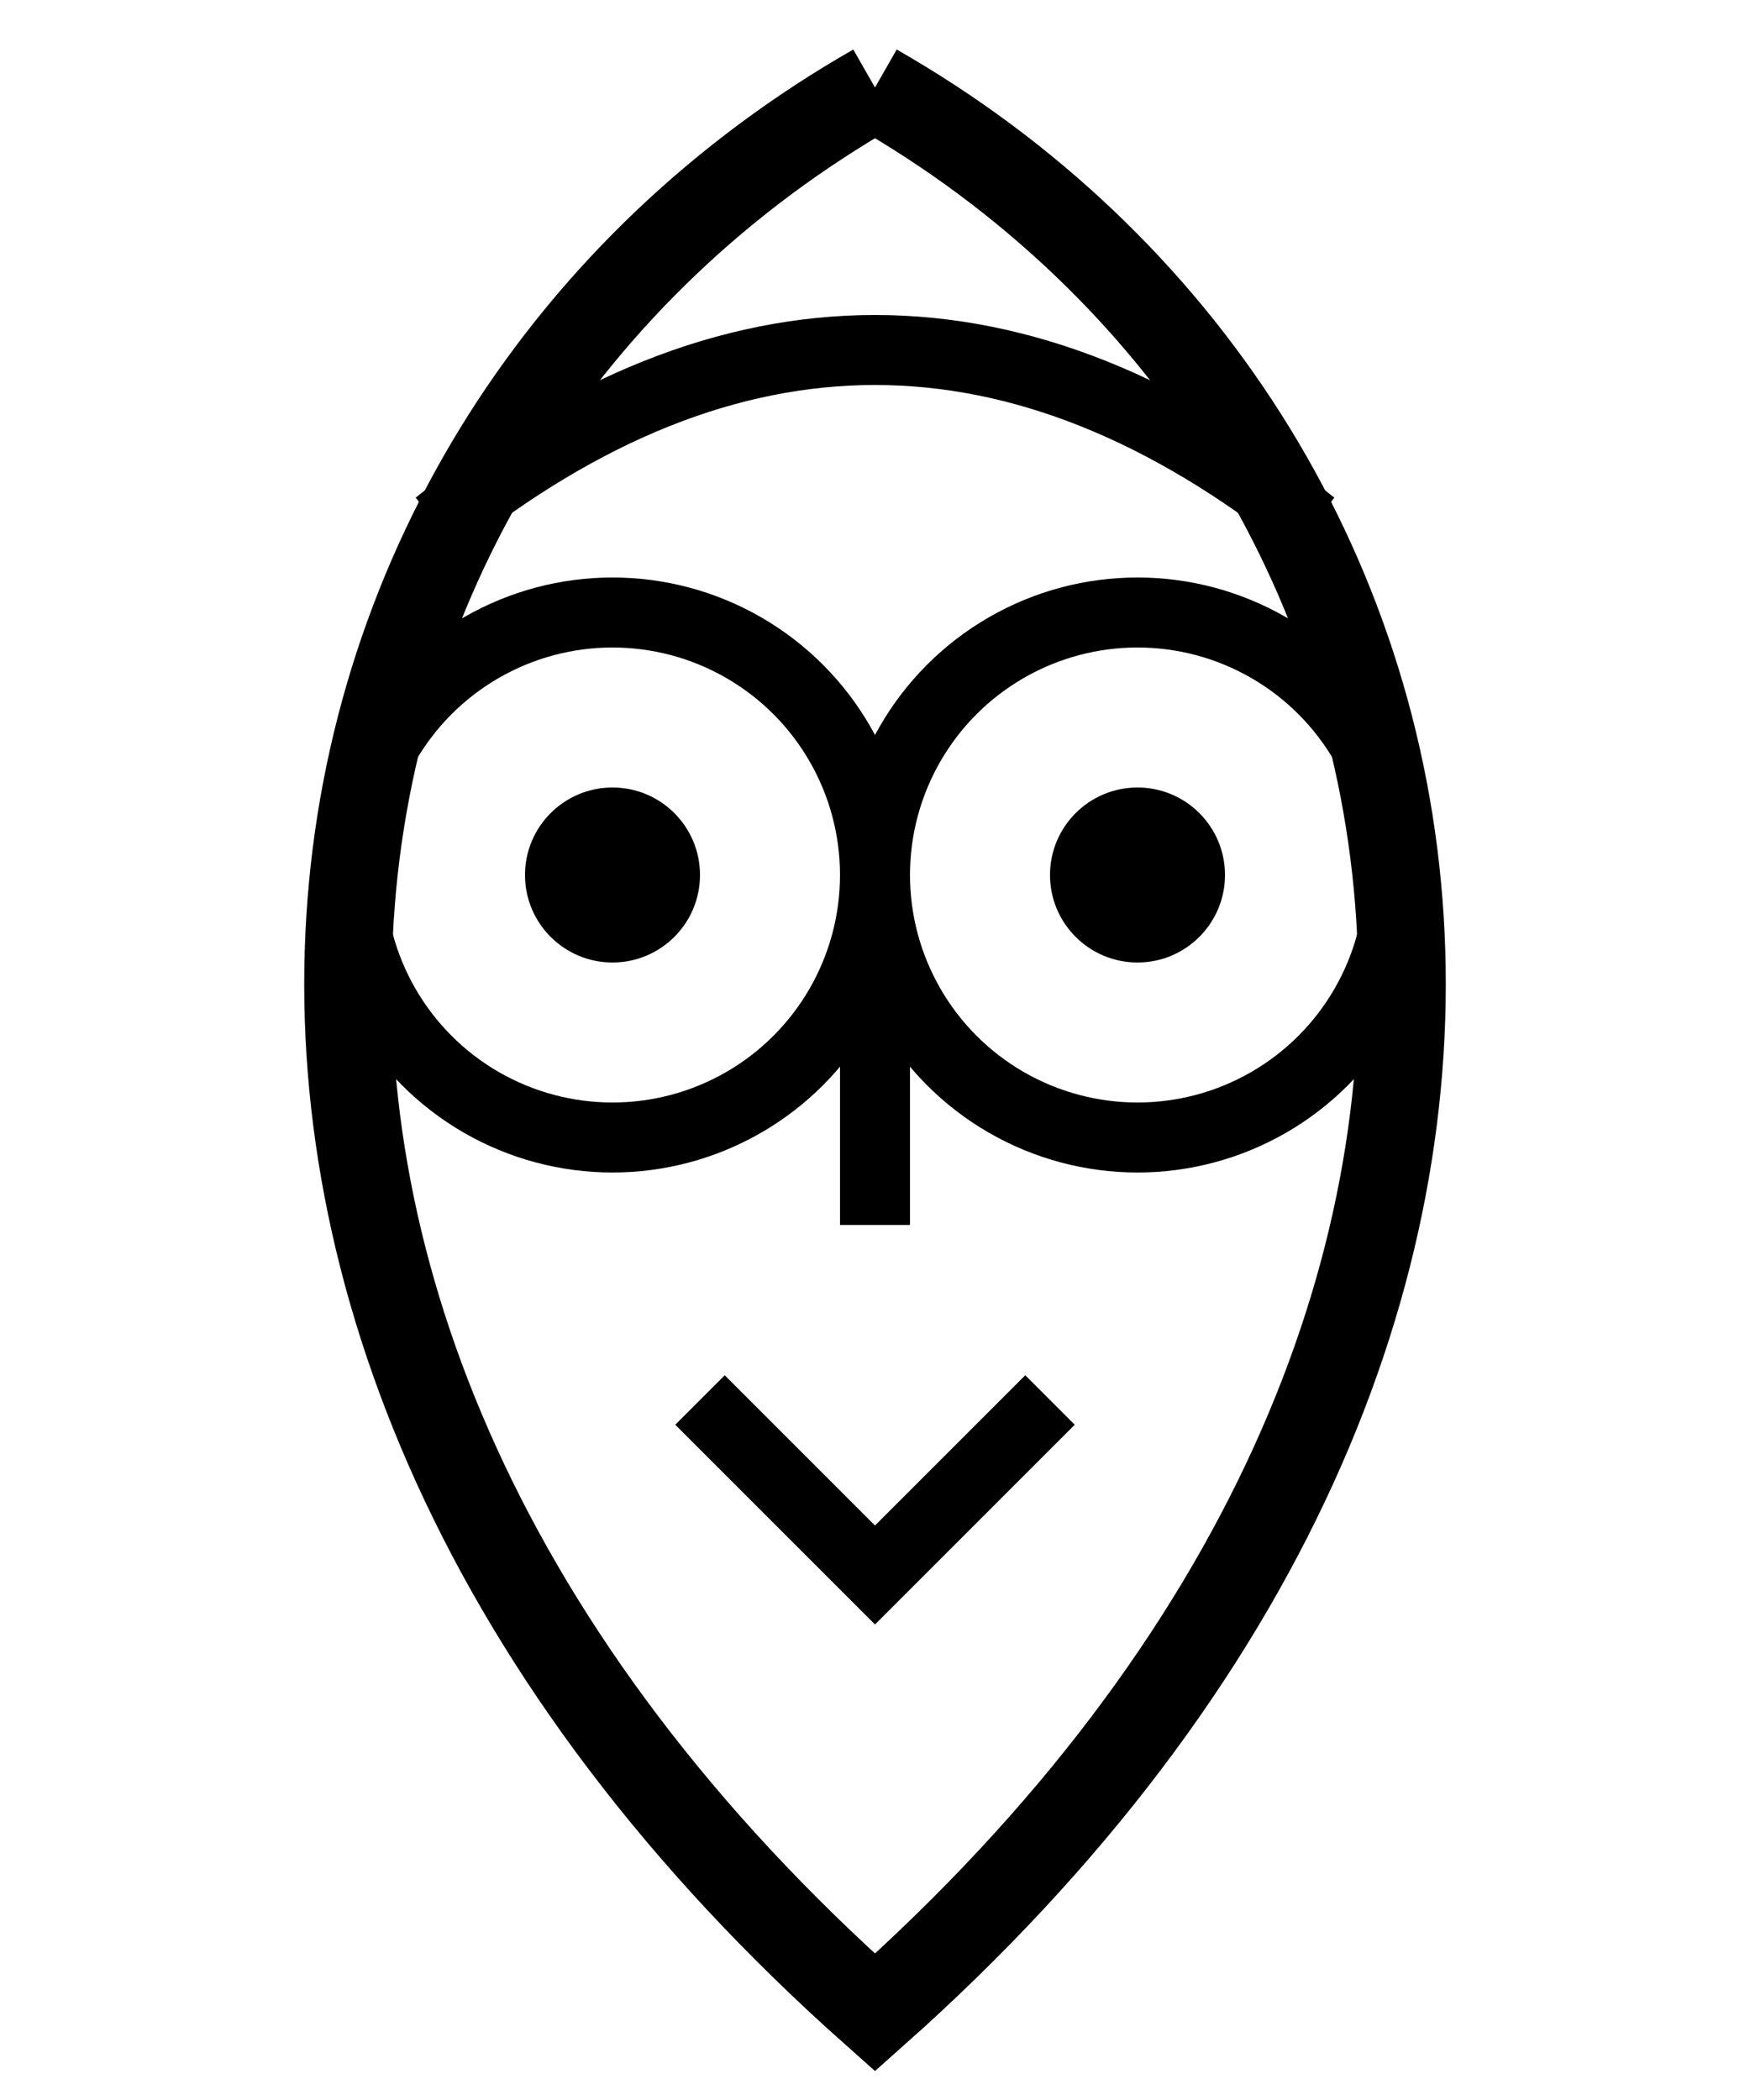 <?xml version="1.0" encoding="utf-8" ?>
<svg baseProfile="tiny" height="240px" version="1.2" width="200px" xmlns="http://www.w3.org/2000/svg" xmlns:ev="http://www.w3.org/2001/xml-events" xmlns:xlink="http://www.w3.org/1999/xlink"><defs /><path d="M100 10 C30 50, 10 150, 100 230 C190 150, 170 50, 100 10" fill="none" stroke="black" stroke-width="10" /><path d="M50 60 Q100 20, 150 60" fill="none" stroke="black" stroke-width="8" /><circle cx="70" cy="100" fill="none" r="30" stroke="black" stroke-width="8" /><circle cx="130" cy="100" fill="none" r="30" stroke="black" stroke-width="8" /><circle cx="70" cy="100" fill="black" r="10" /><circle cx="130" cy="100" fill="black" r="10" /><line stroke="black" stroke-width="8" x1="100" x2="100" y1="100" y2="140" /><path d="M80 160 L100 180 L120 160" fill="none" stroke="black" stroke-width="8" /></svg>
